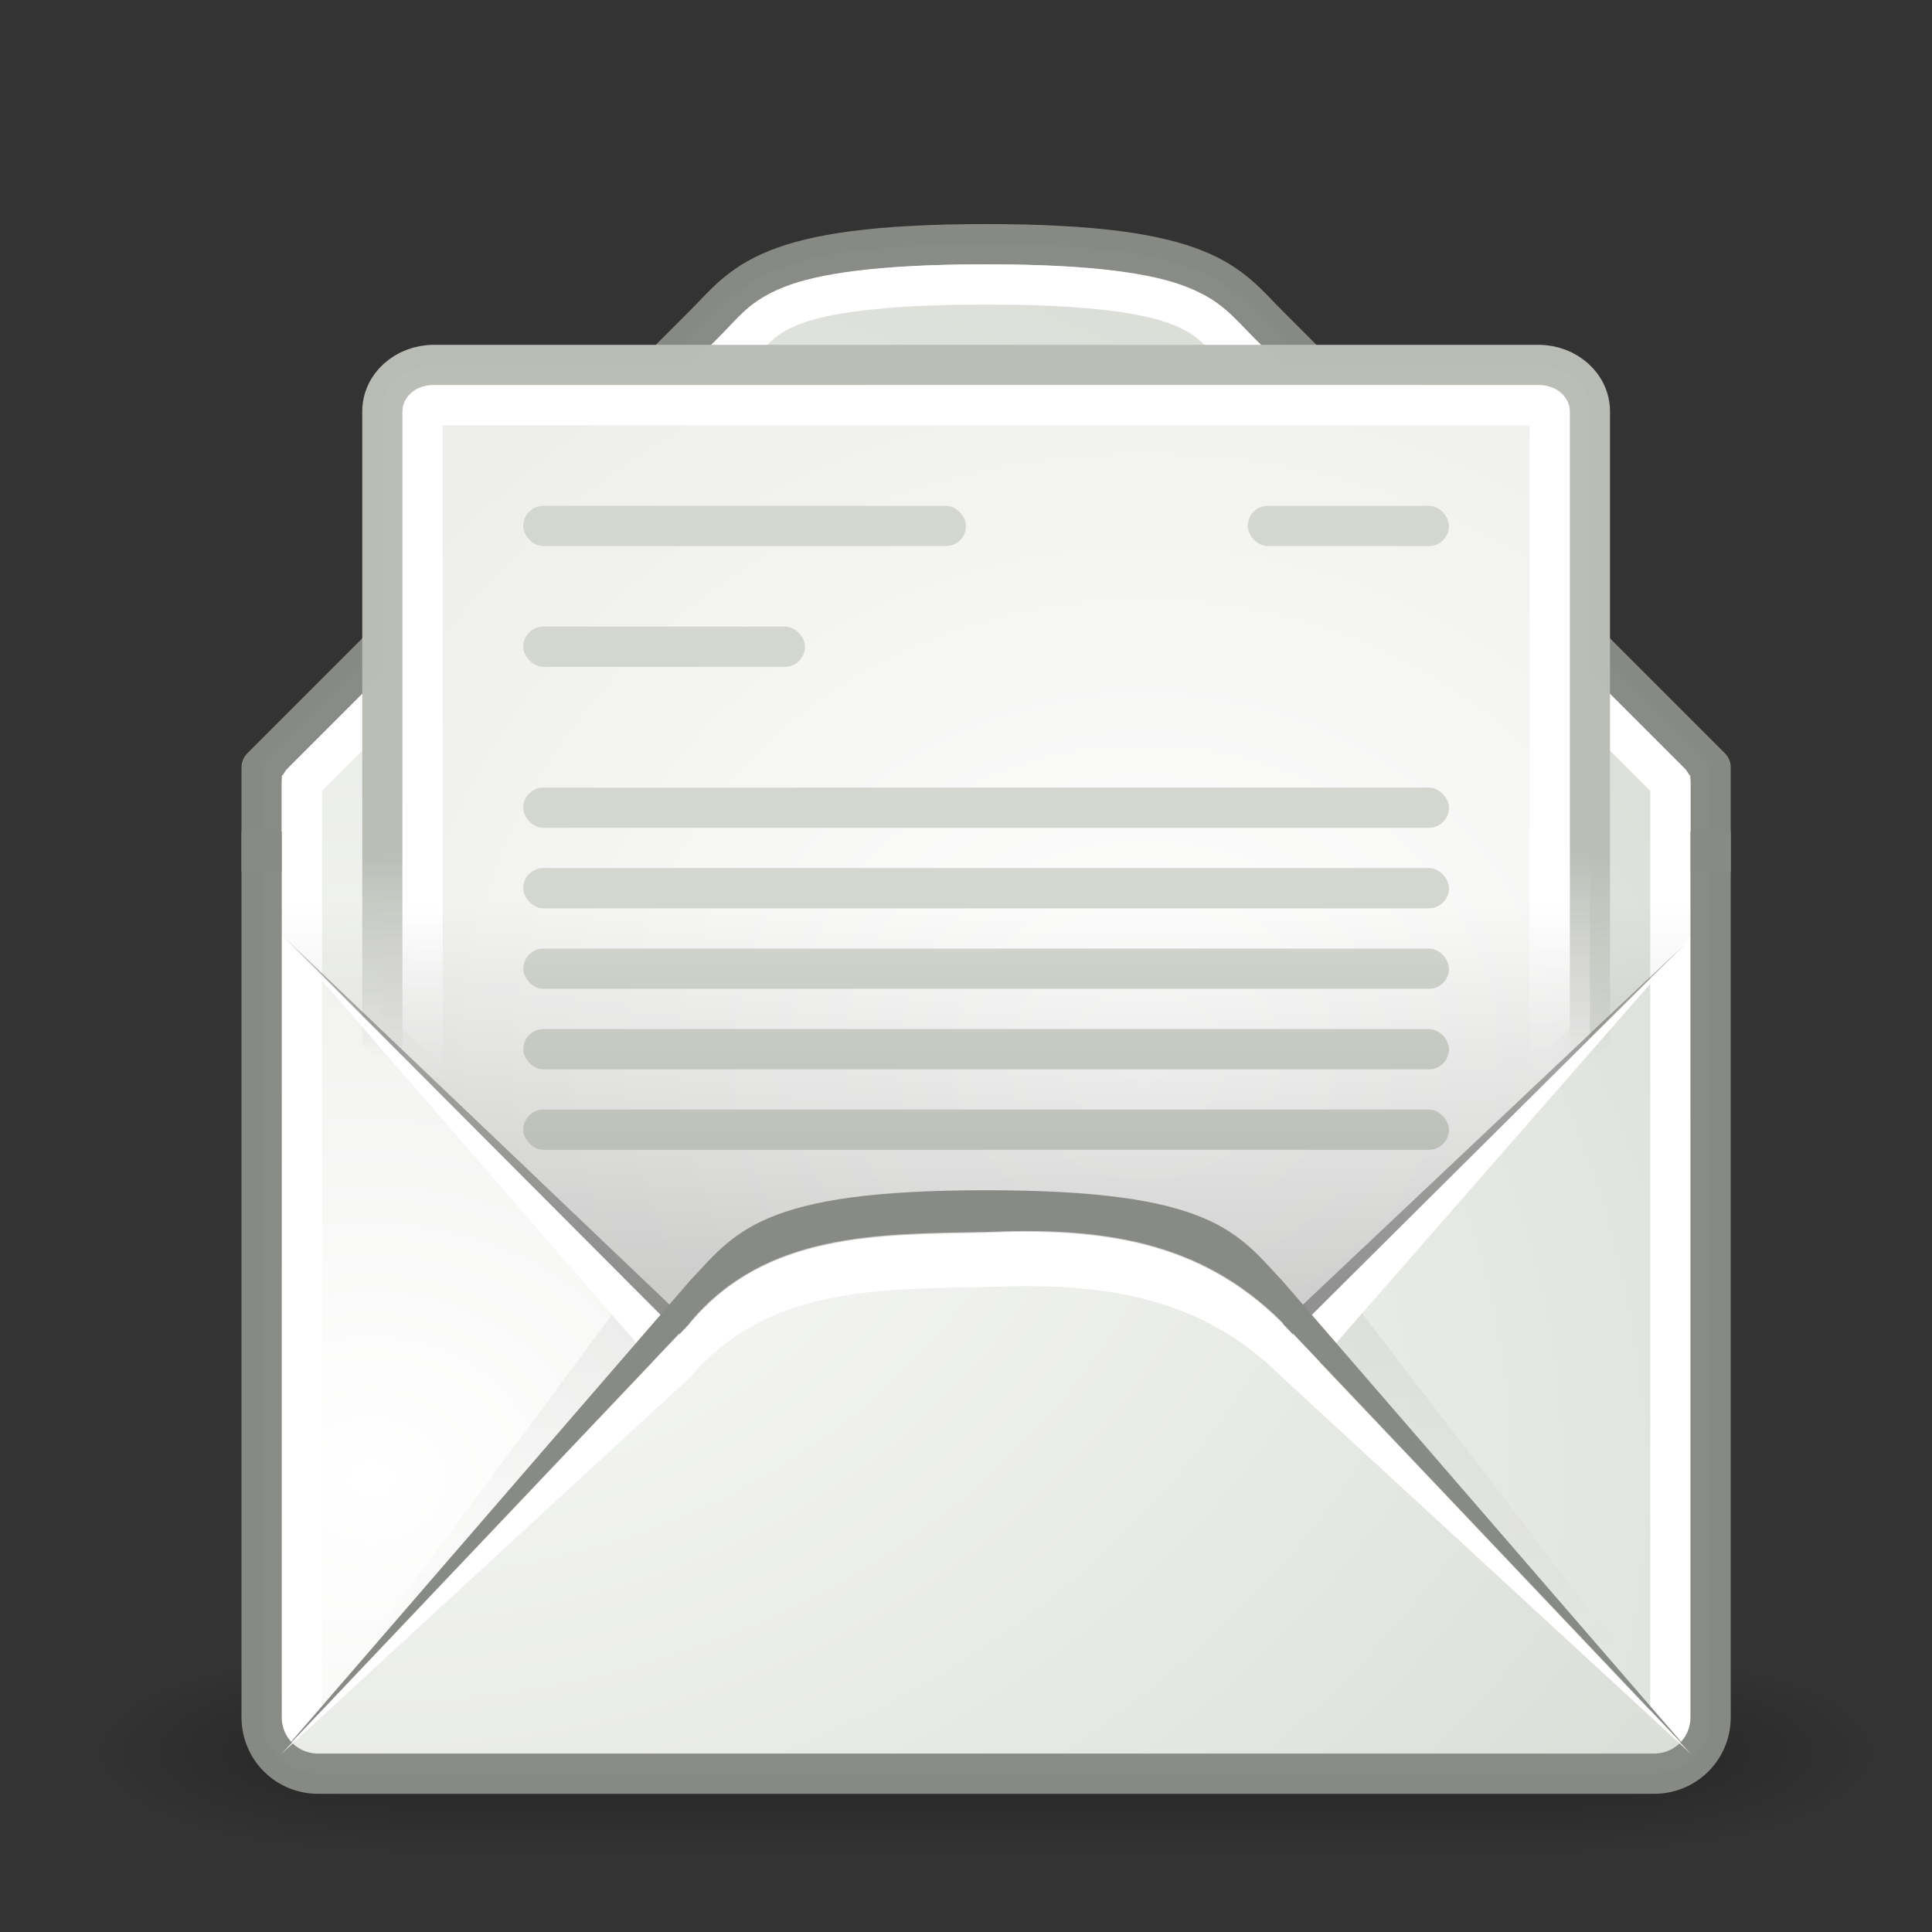 <?xml version="1.0" encoding="UTF-8" standalone="no"?>
<!-- Created with Inkscape (http://www.inkscape.org/) -->
<svg
   xmlns:dc="http://purl.org/dc/elements/1.1/"
   xmlns:cc="http://creativecommons.org/ns#"
   xmlns:rdf="http://www.w3.org/1999/02/22-rdf-syntax-ns#"
   xmlns:svg="http://www.w3.org/2000/svg"
   xmlns="http://www.w3.org/2000/svg"
   xmlns:xlink="http://www.w3.org/1999/xlink"
   xmlns:sodipodi="http://sodipodi.sourceforge.net/DTD/sodipodi-0.dtd"
   xmlns:inkscape="http://www.inkscape.org/namespaces/inkscape"
   width="48"
   height="48"
   id="svg2"
   sodipodi:version="0.32"
   inkscape:version="0.46"
   version="1.0"
   sodipodi:docname="read.svg"
   sodipodi:docbase="/home/pavpan/.config/awn/applets/gmail/Themes/Tango"
   inkscape:output_extension="org.inkscape.output.svg.inkscape">
  <rect width="100%" height="100%" fill="#333333" stroke="none"/>
  <defs
     id="defs4">
    <linearGradient
       inkscape:collect="always"
       id="linearGradient5060">
      <stop
         style="stop-color:black;stop-opacity:1;"
         offset="0"
         id="stop5062" />
      <stop
         style="stop-color:black;stop-opacity:0;"
         offset="1"
         id="stop5064" />
    </linearGradient>
    <linearGradient
       id="linearGradient5048">
      <stop
         style="stop-color:black;stop-opacity:0;"
         offset="0"
         id="stop5050" />
      <stop
         id="stop5056"
         offset="0.5"
         style="stop-color:black;stop-opacity:1;" />
      <stop
         style="stop-color:black;stop-opacity:0;"
         offset="1"
         id="stop5052" />
    </linearGradient>
    <linearGradient
       id="linearGradient6945"
       inkscape:collect="always">
      <stop
         id="stop6947"
         offset="0"
         style="stop-color:#ffffff;stop-opacity:1" />
      <stop
         id="stop6949"
         offset="1"
         style="stop-color:#d3d7cf;stop-opacity:1" />
    </linearGradient>
    <linearGradient
       id="linearGradient6932"
       inkscape:collect="always">
      <stop
         id="stop6934"
         offset="0"
         style="stop-color:#000000;stop-opacity:1;" />
      <stop
         id="stop9565"
         offset="1"
         style="stop-color:#000000;stop-opacity:0;" />
    </linearGradient>
    <linearGradient
       id="linearGradient7002"
       inkscape:collect="always">
      <stop
         id="stop7004"
         offset="0"
         style="stop-color:#000000;stop-opacity:1;" />
      <stop
         id="stop7006"
         offset="1"
         style="stop-color:#000000;stop-opacity:0;" />
    </linearGradient>
    <linearGradient
       id="linearGradient7059"
       inkscape:collect="always">
      <stop
         id="stop7061"
         offset="0"
         style="stop-color:#babdb6;stop-opacity:1" />
      <stop
         id="stop7063"
         offset="1"
         style="stop-color:#babdb6;stop-opacity:0" />
    </linearGradient>
    <linearGradient
       id="linearGradient7067"
       inkscape:collect="always">
      <stop
         id="stop7069"
         offset="0"
         style="stop-color:#ffffff;stop-opacity:1" />
      <stop
         id="stop7071"
         offset="1"
         style="stop-color:#eeeeec;stop-opacity:1" />
    </linearGradient>
    <linearGradient
       id="linearGradient7088"
       inkscape:collect="always">
      <stop
         id="stop7090"
         offset="0"
         style="stop-color:#ffffff;stop-opacity:1;" />
      <stop
         id="stop7092"
         offset="1"
         style="stop-color:#ffffff;stop-opacity:0;" />
    </linearGradient>
    <linearGradient
       inkscape:collect="always"
       xlink:href="#linearGradient5048"
       id="linearGradient2848"
       gradientUnits="userSpaceOnUse"
       gradientTransform="matrix(2.774,0,0,1.97,-1892.179,-872.885)"
       x1="302.857"
       y1="366.648"
       x2="302.857"
       y2="609.505" />
    <radialGradient
       inkscape:collect="always"
       xlink:href="#linearGradient5060"
       id="radialGradient2850"
       gradientUnits="userSpaceOnUse"
       gradientTransform="matrix(2.774,0,0,1.97,-1891.633,-872.885)"
       cx="605.714"
       cy="486.648"
       fx="605.714"
       fy="486.648"
       r="117.143" />
    <radialGradient
       inkscape:collect="always"
       xlink:href="#linearGradient5060"
       id="radialGradient2852"
       gradientUnits="userSpaceOnUse"
       gradientTransform="matrix(-2.774,0,0,1.97,112.762,-872.885)"
       cx="605.714"
       cy="486.648"
       fx="605.714"
       fy="486.648"
       r="117.143" />
    <radialGradient
       inkscape:collect="always"
       xlink:href="#linearGradient6945"
       id="radialGradient2854"
       gradientUnits="userSpaceOnUse"
       gradientTransform="matrix(2.608,0,0,-2.219,-25.941,168.685)"
       cx="13.107"
       cy="61.48"
       fx="13.107"
       fy="61.48"
       r="18.5" />
    <linearGradient
       inkscape:collect="always"
       xlink:href="#linearGradient7002"
       id="linearGradient2856"
       gradientUnits="userSpaceOnUse"
       gradientTransform="matrix(1,0,0,1.143,-1,-4.361)"
       x1="15.75"
       y1="24.562"
       x2="15.75"
       y2="35.853" />
    <radialGradient
       inkscape:collect="always"
       xlink:href="#linearGradient7067"
       id="radialGradient2858"
       gradientUnits="userSpaceOnUse"
       gradientTransform="matrix(1.492,0,0,1.323,-11.499,-8.803)"
       cx="26.763"
       cy="25.35"
       fx="26.763"
       fy="25.35"
       r="15.5" />
    <linearGradient
       inkscape:collect="always"
       xlink:href="#linearGradient7059"
       id="linearGradient2860"
       gradientUnits="userSpaceOnUse"
       x1="9.011"
       y1="19.584"
       x2="9.011"
       y2="24.78" />
    <linearGradient
       inkscape:collect="always"
       xlink:href="#linearGradient7088"
       id="linearGradient2862"
       gradientUnits="userSpaceOnUse"
       x1="9.997"
       y1="21.247"
       x2="9.997"
       y2="25.372" />
    <linearGradient
       inkscape:collect="always"
       xlink:href="#linearGradient6932"
       id="linearGradient2864"
       gradientUnits="userSpaceOnUse"
       x1="32.625"
       y1="68.438"
       x2="32.625"
       y2="58.838" />
    <radialGradient
       inkscape:collect="always"
       xlink:href="#linearGradient6945"
       id="radialGradient2866"
       gradientUnits="userSpaceOnUse"
       gradientTransform="matrix(2.608,0,0,2.219,-25.941,-116.551)"
       cx="13.107"
       cy="61.48"
       fx="13.107"
       fy="61.48"
       r="18.5" />
  </defs>
  <sodipodi:namedview
     id="base"
     pagecolor="#ffffff"
     bordercolor="#666666"
     borderopacity="0.376"
     inkscape:pageopacity="0"
     inkscape:pageshadow="2"
     inkscape:zoom="4"
     inkscape:cx="54.291667"
     inkscape:cy="4.1456897"
     inkscape:document-units="px"
     inkscape:current-layer="layer1"
     width="48px"
     height="48px"
     inkscape:showpageshadow="false"
     inkscape:window-width="872"
     inkscape:window-height="848"
     inkscape:window-x="209"
     inkscape:window-y="67"
     borderlayer="true"
     showgrid="false"
     inkscape:grid-points="true"
     showborder="true"
     showguides="true"
     inkscape:guide-bbox="false"
     inkscape:object-paths="false"
     inkscape:grid-bbox="true">
    <inkscape:grid
       id="GridFromPre046Settings"
       type="xygrid"
       originx="0px"
       originy="0px"
       spacingx="0.5px"
       spacingy="0.5px"
       color="#0000ff"
       empcolor="#0000ff"
       opacity="0.2"
       empopacity="0.4"
       empspacing="2" />
  </sodipodi:namedview>
  <g
     inkscape:label="Livello 1"
     inkscape:groupmode="layer"
     id="layer1">
    <g
       id="g10415"
       transform="translate(1,4.5)">
      <g
         transform="matrix(2.2162751e-2,0,0,1.0695181e-2,43.212,38.121)"
         id="g6055"
         style="opacity:0.7;display:inline">
        <rect
           style="opacity:0.392;color:#000000;fill:url(#linearGradient2848);fill-opacity:1;fill-rule:nonzero;stroke:none;stroke-width:1;stroke-linecap:round;stroke-linejoin:miter;marker:none;marker-start:none;marker-mid:none;marker-end:none;stroke-miterlimit:4;stroke-dasharray:none;stroke-dashoffset:0;stroke-opacity:1;visibility:visible;display:inline;overflow:visible"
           id="rect6057"
           width="1339.633"
           height="478.357"
           x="-1559.252"
           y="-150.697" />
        <path
           style="opacity:0.402;color:#000000;fill:url(#radialGradient2850);fill-opacity:1;fill-rule:nonzero;stroke:none;stroke-width:1;stroke-linecap:round;stroke-linejoin:miter;marker:none;marker-start:none;marker-mid:none;marker-end:none;stroke-miterlimit:4;stroke-dasharray:none;stroke-dashoffset:0;stroke-opacity:1;visibility:visible;display:inline;overflow:visible"
           d="M -219.619,-150.68 C -219.619,-150.68 -219.619,327.65 -219.619,327.65 C -76.745,328.551 125.781,220.481 125.781,88.454 C 125.781,-43.572 -33.655,-150.68 -219.619,-150.68 z "
           id="path6059"
           sodipodi:nodetypes="cccc" />
        <path
           sodipodi:nodetypes="cccc"
           id="path6061"
           d="M -1559.252,-150.68 C -1559.252,-150.68 -1559.252,327.65 -1559.252,327.65 C -1702.127,328.551 -1904.652,220.481 -1904.652,88.454 C -1904.652,-43.572 -1745.216,-150.68 -1559.252,-150.68 z "
           style="opacity:0.402;color:#000000;fill:url(#radialGradient2852);fill-opacity:1;fill-rule:nonzero;stroke:none;stroke-width:1;stroke-linecap:round;stroke-linejoin:miter;marker:none;marker-start:none;marker-mid:none;marker-end:none;stroke-miterlimit:4;stroke-dasharray:none;stroke-dashoffset:0;stroke-opacity:1;visibility:visible;display:inline;overflow:visible" />
      </g>
      <path
         id="rect5931"
         d="M 23.5,1.567 C 17.977,1.567 17.5,2.567 16.5,3.567 L 5.5,14.567 L 5.5,15.973 L 5.5,16.161 L 5.5,38.161 C 5.5,38.944 6.123,39.567 6.906,39.567 L 40.094,39.567 C 40.877,39.567 41.5,38.944 41.5,38.161 L 41.5,16.161 L 41.5,15.973 L 41.5,14.567 L 30.5,3.567 C 29.5,2.567 29,1.567 23.5,1.567 z "
         style="fill:url(#radialGradient2854);fill-opacity:1;fill-rule:evenodd;stroke:none;stroke-width:1;stroke-linecap:butt;stroke-linejoin:round;stroke-miterlimit:4;stroke-dashoffset:0.7;stroke-opacity:0.992" />
      <path
         sodipodi:nodetypes="ccccccc"
         id="path7161"
         d="M 41.5,17.161 L 41.5,14.567 L 30.5,3.567 C 29.5,2.567 29,1.567 23.5,1.567 C 17.977,1.567 17.5,2.567 16.5,3.567 L 5.5,14.567 L 5.5,17.161"
         style="fill:none;fill-opacity:1;fill-rule:evenodd;stroke:#888a85;stroke-width:1;stroke-linecap:butt;stroke-linejoin:round;stroke-miterlimit:4;stroke-dashoffset:0.7;stroke-opacity:0.992" />
      <path
         transform="translate(-1,-2.933)"
         d="M 24.5,5.5 C 21.798,5.5 20.393,5.736 19.656,6.031 C 18.919,6.327 18.748,6.627 18.188,7.188 L 7.5,17.875 L 7.5,18.906 L 7.5,19.094 L 7.5,41.094 C 7.5,41.355 7.645,41.5 7.906,41.5 L 41.094,41.5 C 41.355,41.5 41.5,41.355 41.5,41.094 L 41.5,19.094 L 41.5,18.906 L 41.5,17.875 L 30.812,7.188 C 30.254,6.629 30.054,6.328 29.312,6.031 C 28.571,5.735 27.19,5.5 24.5,5.5 z "
         id="path6064"
         style="fill:none;fill-opacity:1;fill-rule:evenodd;stroke:#ffffff;stroke-width:1;stroke-linecap:butt;stroke-linejoin:round;stroke-miterlimit:4;stroke-dashoffset:0.7;stroke-opacity:0.992"
         inkscape:original="M 24.5 4.5 C 18.977297 4.5 18.5 5.499998 17.5 6.5 L 6.5 17.5 L 6.5 18.90625 L 6.5 19.09375 L 6.5 41.09375 C 6.5 41.877225 7.1227756 42.500002 7.90625 42.5 L 41.09375 42.5 C 41.877224 42.5 42.5 41.877224 42.5 41.09375 L 42.5 19.09375 L 42.5 18.90625 L 42.5 17.5 L 31.5 6.5 C 30.5 5.5 30 4.499998 24.5 4.5 z "
         inkscape:radius="-0.98534405"
         sodipodi:type="inkscape:offset" />
      <path
         sodipodi:nodetypes="csccccccsc"
         id="path7000"
         d="M 23.5,23.067 C 20.966,23.067 19.399,23.351 18.312,23.817 C 17.226,24.282 16.656,24.96 16.156,25.531 L 6.375,38.71 C 6.724,39.109 6.385,39.067 6.906,39.067 L 40.094,39.067 C 40.615,39.067 40.338,38.752 40.688,38.353 L 30.844,25.531 C 30.344,24.96 29.774,24.282 28.688,23.817 C 27.601,23.351 26.034,23.067 23.5,23.067 z "
         style="opacity:0.075;fill:url(#linearGradient2856);fill-opacity:1;fill-rule:evenodd;stroke:none;stroke-width:1px;stroke-linecap:butt;stroke-linejoin:round;stroke-opacity:1" />
      <g
         transform="translate(-1,-2.933)"
         id="g10031">
        <path
           style="opacity:1;fill:url(#radialGradient2858);fill-opacity:1;fill-rule:evenodd;stroke:url(#linearGradient2860);stroke-width:1;stroke-linecap:butt;stroke-linejoin:miter;stroke-miterlimit:4;stroke-dasharray:none;stroke-dashoffset:0.7;stroke-opacity:0.992"
           d="M 10.781,7.5 C 10.08,7.5 9.5,8.008 9.5,8.656 L 9.5,24.188 L 17.156,31.844 C 17.625,32.313 18.09,32.929 19.125,33.344 C 20.16,33.759 21.708,34 24.5,34 C 27.28,34 28.838,33.759 29.875,33.344 C 30.912,32.929 31.373,32.314 31.844,31.844 L 39.5,24.188 L 39.5,8.656 C 39.5,8.008 38.92,7.5 38.219,7.5 L 10.781,7.5 z "
           id="rect7037" />
        <path
           style="fill:none;fill-opacity:1;fill-rule:evenodd;stroke:url(#linearGradient2862);stroke-width:1;stroke-linecap:butt;stroke-linejoin:miter;stroke-miterlimit:4;stroke-dashoffset:0.7;stroke-opacity:0.992"
           d="M 10.781,8.5 C 10.562,8.5 10.5,8.603 10.5,8.656 L 10.5,25.75 L 17.875,33.125 C 18.42,33.67 18.686,34.08 19.5,34.406 C 20.339,34.743 21.766,35 24.5,35 C 27.222,35 28.659,34.743 29.5,34.406 C 30.316,34.08 30.578,33.672 31.125,33.125 L 38.5,25.75 L 38.5,8.656 C 38.5,8.603 38.438,8.5 38.219,8.5 L 10.781,8.5 z "
           id="path7081"
           sodipodi:nodetypes="ccccsssccccc" />
        <g
           id="g7130">
          <rect
             ry="0.5"
             rx="0.5"
             y="11"
             x="13"
             height="1"
             width="11"
             id="rect7096"
             style="opacity:1;fill:#d3d7cf;fill-opacity:1;fill-rule:evenodd;stroke:none;stroke-width:1;stroke-linecap:butt;stroke-linejoin:miter;stroke-miterlimit:4;stroke-dasharray:none;stroke-dashoffset:0.7;stroke-opacity:0.992" />
          <rect
             ry="0.5"
             rx="0.5"
             y="14"
             x="13"
             height="1"
             width="7"
             id="rect7098"
             style="opacity:1;fill:#d3d7cf;fill-opacity:1;fill-rule:evenodd;stroke:none;stroke-width:1;stroke-linecap:butt;stroke-linejoin:miter;stroke-miterlimit:4;stroke-dasharray:none;stroke-dashoffset:0.7;stroke-opacity:0.992" />
          <rect
             ry="0.5"
             rx="0.5"
             y="18"
             x="13"
             height="1"
             width="23"
             id="rect10038"
             style="opacity:1;fill:#d3d7cf;fill-opacity:1;fill-rule:evenodd;stroke:none;stroke-width:1;stroke-linecap:butt;stroke-linejoin:miter;stroke-miterlimit:4;stroke-dasharray:none;stroke-dashoffset:0.7;stroke-opacity:0.992" />
          <rect
             ry="0.5"
             rx="0.5"
             y="20"
             x="13"
             height="1"
             width="23"
             id="rect7102"
             style="opacity:1;fill:#d3d7cf;fill-opacity:1;fill-rule:evenodd;stroke:none;stroke-width:1;stroke-linecap:butt;stroke-linejoin:miter;stroke-miterlimit:4;stroke-dasharray:none;stroke-dashoffset:0.7;stroke-opacity:0.992" />
          <rect
             ry="0.5"
             rx="0.5"
             y="22"
             x="13"
             height="1"
             width="23"
             id="rect7104"
             style="opacity:1;fill:#d3d7cf;fill-opacity:1;fill-rule:evenodd;stroke:none;stroke-width:1;stroke-linecap:butt;stroke-linejoin:miter;stroke-miterlimit:4;stroke-dasharray:none;stroke-dashoffset:0.7;stroke-opacity:0.992" />
          <rect
             ry="0.5"
             rx="0.5"
             y="24"
             x="13"
             height="1"
             width="23"
             id="rect7106"
             style="opacity:1;fill:#d3d7cf;fill-opacity:1;fill-rule:evenodd;stroke:none;stroke-width:1;stroke-linecap:butt;stroke-linejoin:miter;stroke-miterlimit:4;stroke-dasharray:none;stroke-dashoffset:0.7;stroke-opacity:0.992" />
          <rect
             ry="0.5"
             rx="0.5"
             y="26"
             x="13"
             height="1"
             width="23"
             id="rect7108"
             style="opacity:1;fill:#d3d7cf;fill-opacity:1;fill-rule:evenodd;stroke:none;stroke-width:1;stroke-linecap:butt;stroke-linejoin:miter;stroke-miterlimit:4;stroke-dasharray:none;stroke-dashoffset:0.7;stroke-opacity:0.992" />
          <rect
             ry="0.5"
             rx="0.5"
             y="11"
             x="31"
             height="1"
             width="5"
             id="rect7110"
             style="opacity:1;fill:#d3d7cf;fill-opacity:1;fill-rule:evenodd;stroke:none;stroke-width:1;stroke-linecap:butt;stroke-linejoin:miter;stroke-miterlimit:4;stroke-dasharray:none;stroke-dashoffset:0.7;stroke-opacity:0.992" />
        </g>
      </g>
      <g
         transform="translate(-1,-2.933)"
         id="g7169">
        <path
           style="opacity:1;fill:#ffffff;fill-opacity:1;fill-rule:evenodd;stroke:none;stroke-width:1px;stroke-linecap:butt;stroke-linejoin:round;stroke-opacity:1"
           d="M 7.094,21.75 L 17.156,33.344 C 17.625,33.813 18.09,34.429 19.125,34.844 C 20.16,35.259 21.708,35.5 24.5,35.5 C 27.28,35.5 28.838,35.259 29.875,34.844 C 30.912,34.429 31.373,33.814 31.844,33.344 L 41.875,21.875 L 31.844,31.844 C 31.373,32.314 30.912,32.929 29.875,33.344 C 28.838,33.759 27.28,34 24.5,34 C 21.708,34 20.16,33.759 19.125,33.344 C 18.09,32.929 17.625,32.313 17.156,31.844 L 7.094,21.75 z "
           id="path10046"
           sodipodi:nodetypes="ccssscccssscc" />
        <path
           style="opacity:0.3;fill:#000000;fill-opacity:1;fill-rule:evenodd;stroke:none;stroke-width:1px;stroke-linecap:butt;stroke-linejoin:round;stroke-opacity:1"
           d="M 7.094,21.75 L 17.156,31.344 C 17.625,31.813 18.09,32.429 19.125,32.844 C 20.16,33.259 21.708,33.5 24.5,33.5 C 27.28,33.5 28.838,33.259 29.875,32.844 C 30.912,32.429 31.373,31.814 31.844,31.344 L 41.875,21.875 L 31.844,31.844 C 31.373,32.314 30.912,32.929 29.875,33.344 C 28.838,33.759 27.28,34 24.5,34 C 21.708,34 20.16,33.759 19.125,33.344 C 18.09,32.929 17.625,32.313 17.156,31.844 L 7.094,21.75 z "
           id="path7128"
           sodipodi:nodetypes="ccssscccssscc" />
        <path
           sodipodi:type="inkscape:offset"
           inkscape:radius="0.5"
           inkscape:original="M 6.90625 55.5 C 6.1227756 55.5 5.5 56.122774 5.5 56.90625 L 5.5 58.5 L 16.5 69.5 C 17.5 70.500002 17.977297 71.5 23.5 71.5 C 29 71.500002 29.5 70.5 30.5 69.5 L 41.5 58.5 L 41.5 56.90625 C 41.5 56.122776 40.877226 55.5 40.09375 55.5 L 6.90625 55.5 z "
           style="opacity:0.168;fill:url(#linearGradient2864);fill-opacity:1;fill-rule:evenodd;stroke:none;stroke-width:1px;stroke-linecap:butt;stroke-linejoin:round;stroke-opacity:1"
           id="path6930"
           d="M 6.906,55 C 5.858,55 5,55.858 5,56.906 L 5,58.5 C 5.005,58.631 5.061,58.754 5.156,58.844 L 16.156,69.844 C 16.625,70.313 17.09,70.929 18.125,71.344 C 19.16,71.759 20.708,72 23.5,72 C 26.28,72 27.838,71.759 28.875,71.344 C 29.912,70.929 30.373,70.314 30.844,69.844 L 41.844,58.844 C 41.939,58.754 41.995,58.631 42,58.5 L 42,56.906 C 42,55.858 41.142,55 40.094,55 L 6.906,55 z "
           transform="translate(1,-38)" />
      </g>
      <path
         id="path6902"
         d="M 23.5,26.567 C 18.5,26.567 17.5,27.567 16.5,28.567 L 5.906,39.161 C 6.162,39.416 6.515,39.567 6.906,39.567 L 40.094,39.567 C 40.485,39.567 40.838,39.416 41.094,39.161 L 30.5,28.567 C 29.5,27.567 28.5,26.567 23.5,26.567 z "
         style="fill:url(#radialGradient2866);fill-opacity:1;fill-rule:evenodd;stroke:none;stroke-width:0.9;stroke-linecap:butt;stroke-linejoin:round;stroke-miterlimit:4;stroke-dasharray:none;stroke-opacity:1" />
      <path
         sodipodi:nodetypes="cccccc"
         id="path10052"
         d="M 5.5,16.161 L 5.5,38.161 C 5.5,38.944 6.123,39.567 6.906,39.567 L 40.094,39.567 C 40.877,39.567 41.5,38.944 41.5,38.161 L 41.5,16.161"
         style="fill:none;fill-opacity:1;fill-rule:evenodd;stroke:#888a85;stroke-width:1;stroke-linecap:butt;stroke-linejoin:round;stroke-miterlimit:4;stroke-dashoffset:0.7;stroke-opacity:0.992" />
      <g
         transform="matrix(1,0,0,1.035,-57.25,-4.396)"
         id="g6320">
        <path
           style="fill:#888a85;fill-opacity:1;fill-rule:evenodd;stroke:none;stroke-width:0.9;stroke-linecap:butt;stroke-linejoin:round;stroke-miterlimit:4;stroke-dasharray:none;stroke-opacity:1"
           d="M 63.25,41.971 L 73.406,30.627 C 73.876,30.158 74.341,29.542 75.375,29.127 C 76.409,28.712 77.959,28.471 80.75,28.471 C 83.53,28.471 85.088,28.713 86.125,29.127 C 87.162,29.542 87.623,30.157 88.094,30.627 L 98.25,41.971 L 88.094,31.627 C 86.05,29.658 83.576,29.355 80.75,29.471 C 78.079,29.521 75.286,29.471 73.406,31.627 L 63.25,41.971 z "
           id="path10055"
           sodipodi:nodetypes="ccssscccccc" />
        <path
           style="fill:#ffffff;fill-opacity:1;fill-rule:evenodd;stroke:none;stroke-width:0.9;stroke-linecap:butt;stroke-linejoin:round;stroke-miterlimit:4;stroke-dasharray:none;stroke-opacity:1"
           d="M 63.25,41.992 L 73.406,32.951 C 75.286,30.794 78.079,30.844 80.75,30.794 C 83.576,30.679 86.05,30.981 88.094,32.951 L 98.25,41.992 L 88.094,31.649 C 86.05,29.679 83.576,29.377 80.75,29.492 C 78.079,29.542 75.286,29.492 73.406,31.649 L 63.25,41.992 z "
           id="path10057"
           sodipodi:nodetypes="ccccccccc" />
      </g>
    </g>
  </g>
</svg>
